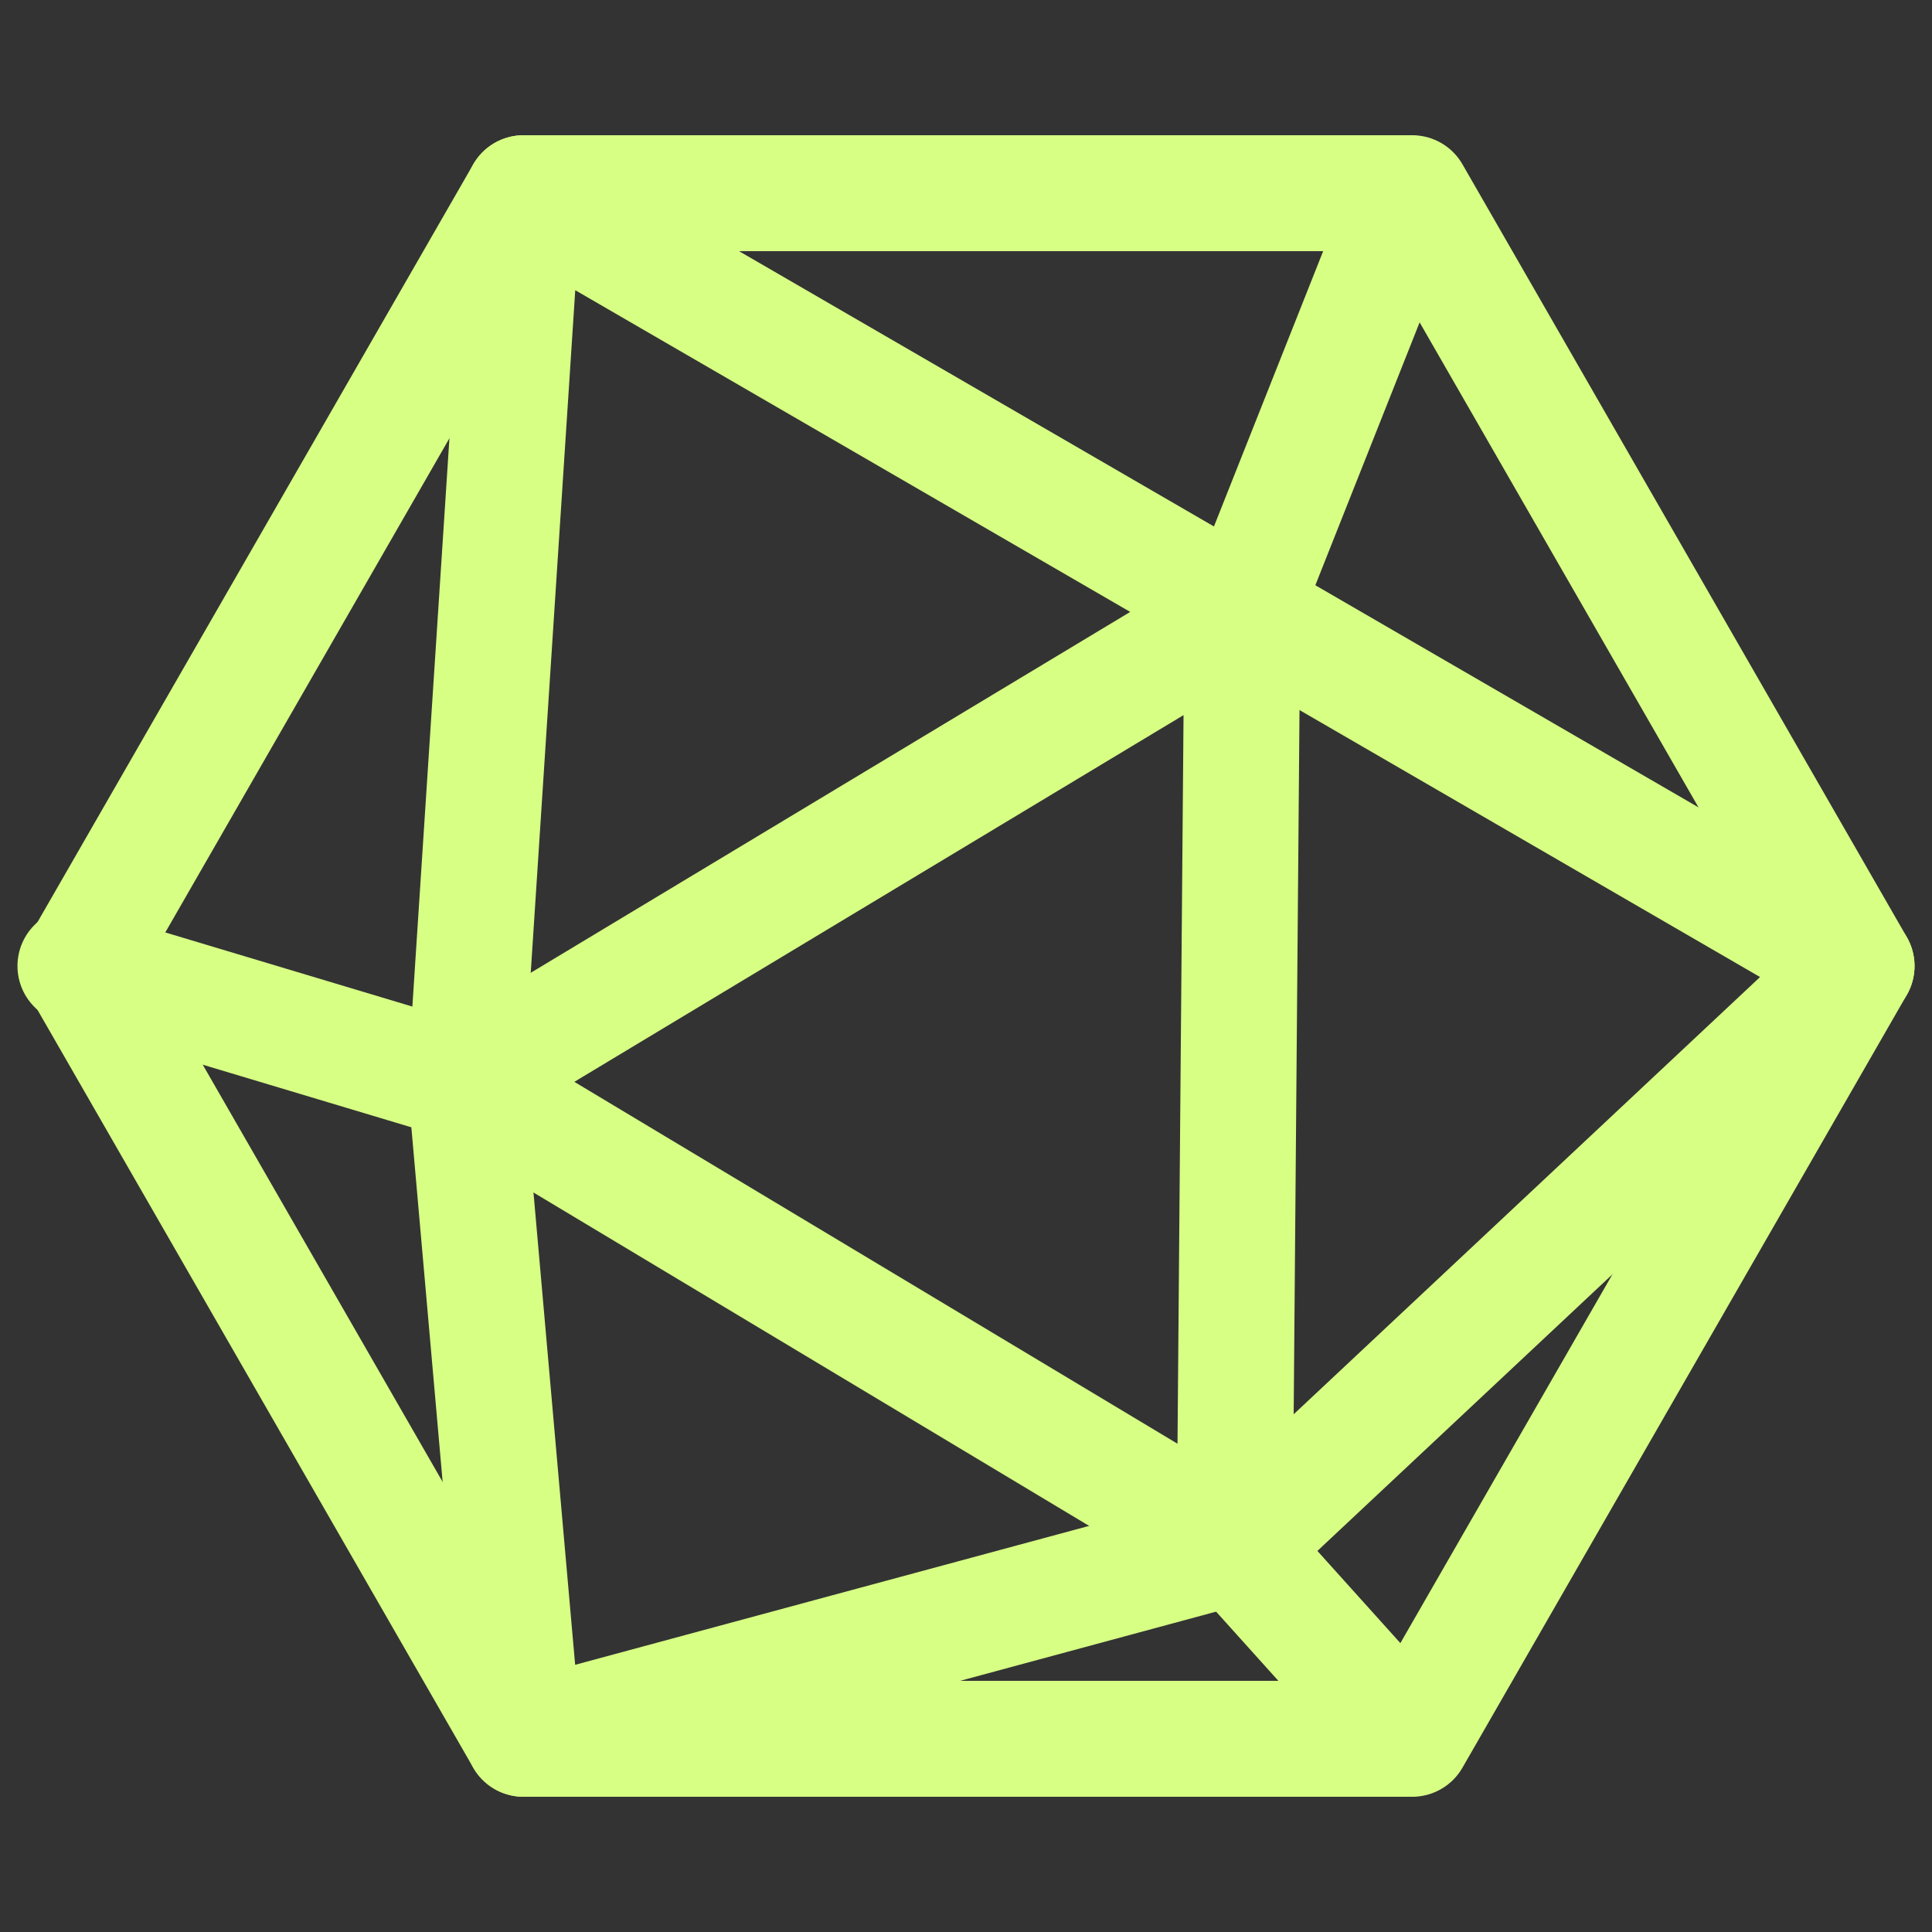 <svg id="e13v7JWXKVe1" xmlns="http://www.w3.org/2000/svg" xmlns:xlink="http://www.w3.org/1999/xlink" viewBox="0 0 25 25" shape-rendering="geometricPrecision" text-rendering="geometricPrecision" project-id="ff4e466c7b934e72b895a0367ef5f42f" export-id="56e4e671616044f38ea06b368aff0cd5" cached="false"><rect x="0" y="0" width="25" height="25" fill="#333333" stroke="none"/><g transform="translate(.524 1)"><path d="M6.25,21.5L0.5,11.5l5.75-10h11.5l5.75,10-5.75,10h-11.5Z" fill="none" stroke="#d7ff84" stroke-width="1.5" stroke-linecap="round" stroke-linejoin="round" stroke-miterlimit="10"/><path d="M23.5,11.5L6.25,1.5L5.5,13l.75,8.5L15.5,19l8-7.5Z" fill="none" stroke="#d7ff84" stroke-width="1.5" stroke-linecap="round" stroke-linejoin="round" stroke-miterlimit="10"/><path d="M17.75,21.5L15.5,19l-10-6-5-1.5m5,1.5L15.6,6.92L17.75,1.5M15.5,19l.1-12.08" transform="translate(-.048 0)" fill="none" stroke="#d7ff84" stroke-width="1.5" stroke-linecap="round" stroke-linejoin="round" stroke-miterlimit="10"/></g></svg>
